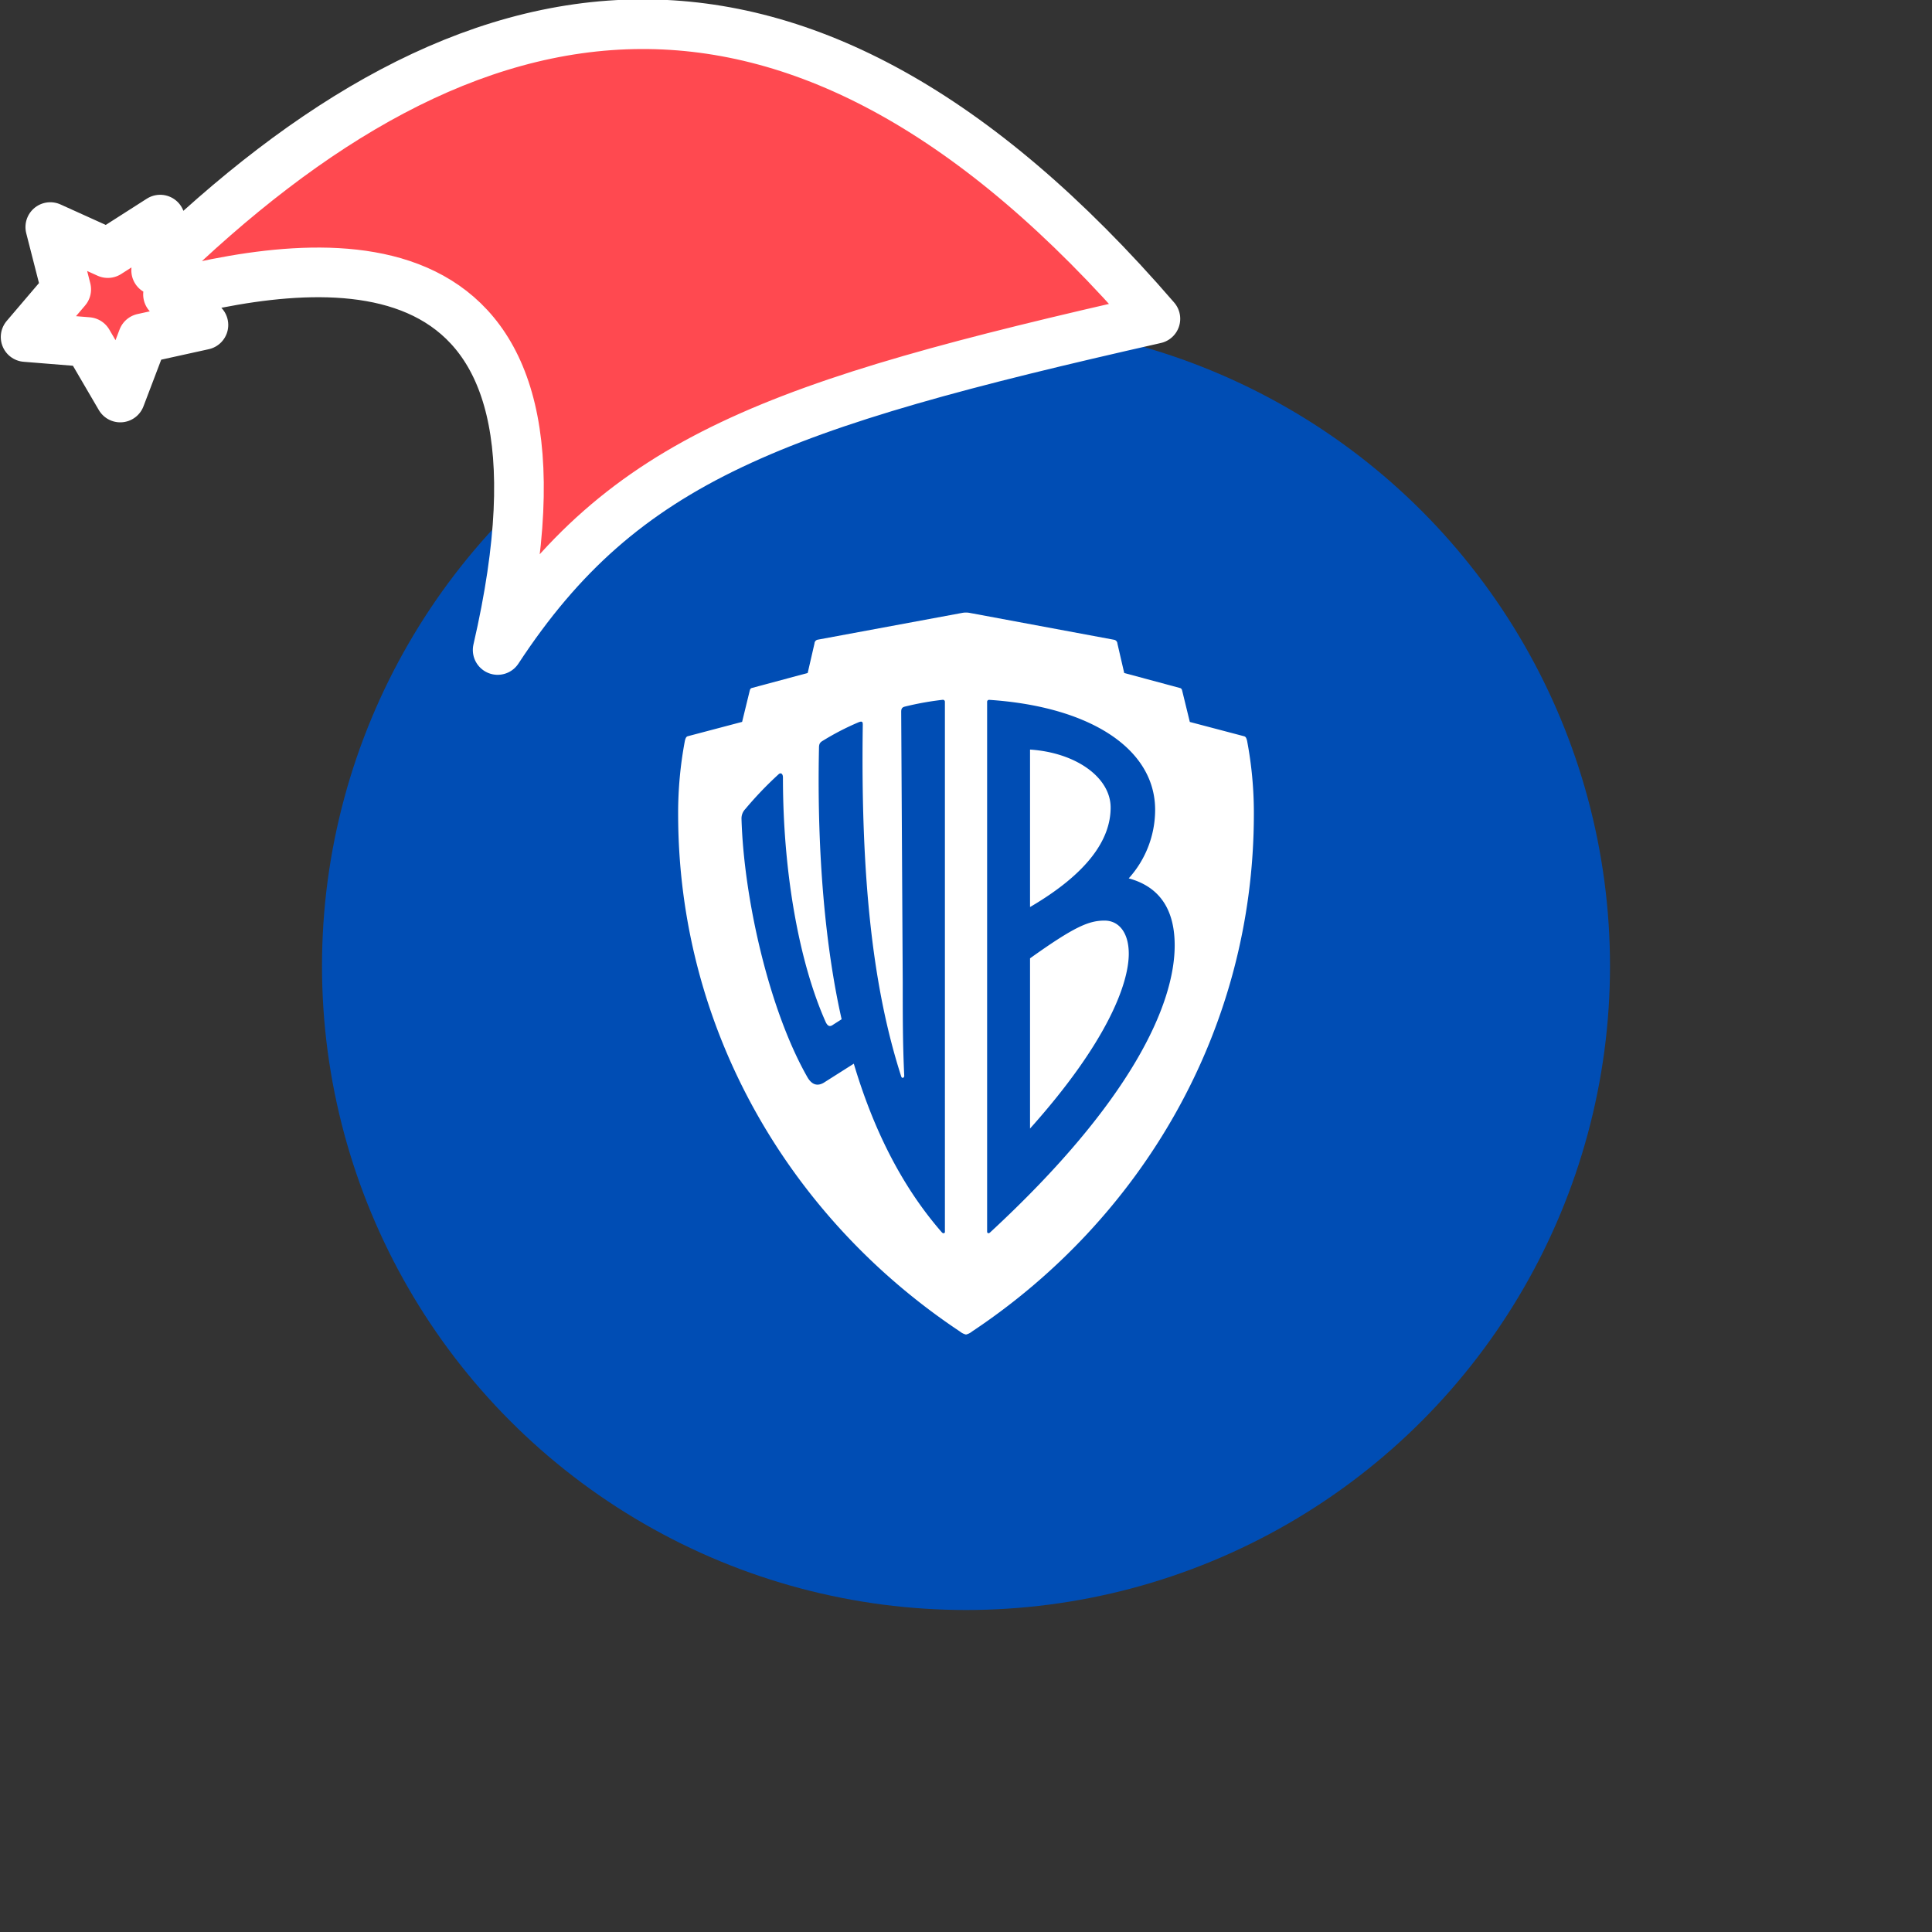 <svg xmlns="http://www.w3.org/2000/svg" viewBox="0 0 1536 1536">
   <rect x="0" y="0" width="1536" height="1536" fill="#333333" stroke="none"/>
   <g id="original" transform="translate(256,256)"><circle cx="512" cy="512" r="512" style="fill:#004db4"/>
   <path d="M562.91 465.12V339.93c36.53 2.4 64.08 22.17 64.08 46.12.01 25.16-17.99 52.12-64.08 79.07Zm59.27 10.78c-12.56 0-24 4.81-59.27 30v135.33c61.13-68.29 78.5-115 78.5-139 0-16.72-7.85-26.33-19.22-26.33ZM740.86 391c0 172.55-89.87 322.33-224.06 411.59A11.87 11.87 0 0 1 512 805a11.84 11.84 0 0 1-4.81-2.4C373 713.33 283.14 563.56 283.14 391a308.77 308.77 0 0 1 5.38-58.11c.61-2.4 1.2-3.3 2.4-3.6L334 317.92l6-24.58c.3-1.19.61-2.08 1.81-2.39l44.33-11.9 5.4-23.45a3.2 3.2 0 0 1 2.39-3l115.17-21.35a16.25 16.25 0 0 1 5.7 0L630 252.69a3.28 3.28 0 0 1 2.39 3l5.4 23.37L682.15 291c1.2.3 1.51 1.2 1.79 2.39l6 24.58 43.14 11.37c1.2.3 1.79 1.2 2.39 3.6a307.44 307.44 0 0 1 5.39 58.06ZM495.29 723.2h-.06V302.16a1.6 1.6 0 0 0-1.81-1.79 237 237 0 0 0-29.94 5.38c-2.4.59-3 1.79-3 4.2l1.22 215c0 27 0 49.12 1.2 74.29 0 1.79-1.81 2.39-2.4.59-22.16-68.83-32.35-155.12-30.56-279.71 0-2.39-.59-3-3.59-1.79a209.6 209.6 0 0 0-28.84 15c-1.79 1.2-2.39 2.39-2.39 5.38-1.79 85.66 5.38 159.93 18 215.63l-6.58 4.2c-2.4 1.79-4.2 1.79-6-1.79-20.89-46.71-34.08-118-34.08-194.66 0-3-1.79-4.2-3.59-2.4a287.45 287.45 0 0 0-26.35 27.55 10.7 10.7 0 0 0-3 7.79c1.79 62.29 21.56 150.94 52.1 204.85 3.6 6.58 8.39 8.38 14.42 4.2l22.76-14.42c15 50.32 37.13 96.44 70.07 134.17 1.22 1.17 2.42.57 2.42-.63Zm182.62-227.58c0-26.35-10.17-46.12-36.54-53.3a81.37 81.37 0 0 0 21-54.47c0-48.51-51.51-82.06-131.77-87.44a1.6 1.6 0 0 0-1.81 1.79v421c0 1.2 1.2 1.79 2.4.59 112.58-104.1 146.72-181.44 146.72-228.17Z" style="fill:#fff"/>
</g><g id="hat" transform="rotate(-19.665,2554.589,-1846.277)"><path id="🎅" style="fill:rgb(255, 73, 80);stroke:#ffffff;stroke-width:39.477;stroke-linecap:square;stroke-linejoin:round;stroke-miterlimit:5;stroke-dasharray:none;stroke-opacity:1" d="M 1.389 -777.641 C -126.418 -822.856 -272.881 -794.175 -427.741 -723.171 L -411.151 -760.082 L -459.325 -749.028 L -495.42 -783.898 L -500.164 -732.99 L -543.311 -708.18 L -498.069 -687.773 L -488.639 -637.572 L -455.935 -675.866 L -406.96 -669.648 L -425.318 -701.976 C -290.885 -689.168 -86.609 -639.134 -273.64 -347.587 C -128.154 -457.468 0.386 -456.792 307.394 -419.568 C 228.265 -624.227 123.306 -734.509 1.389 -777.641 z "/></g></svg>
